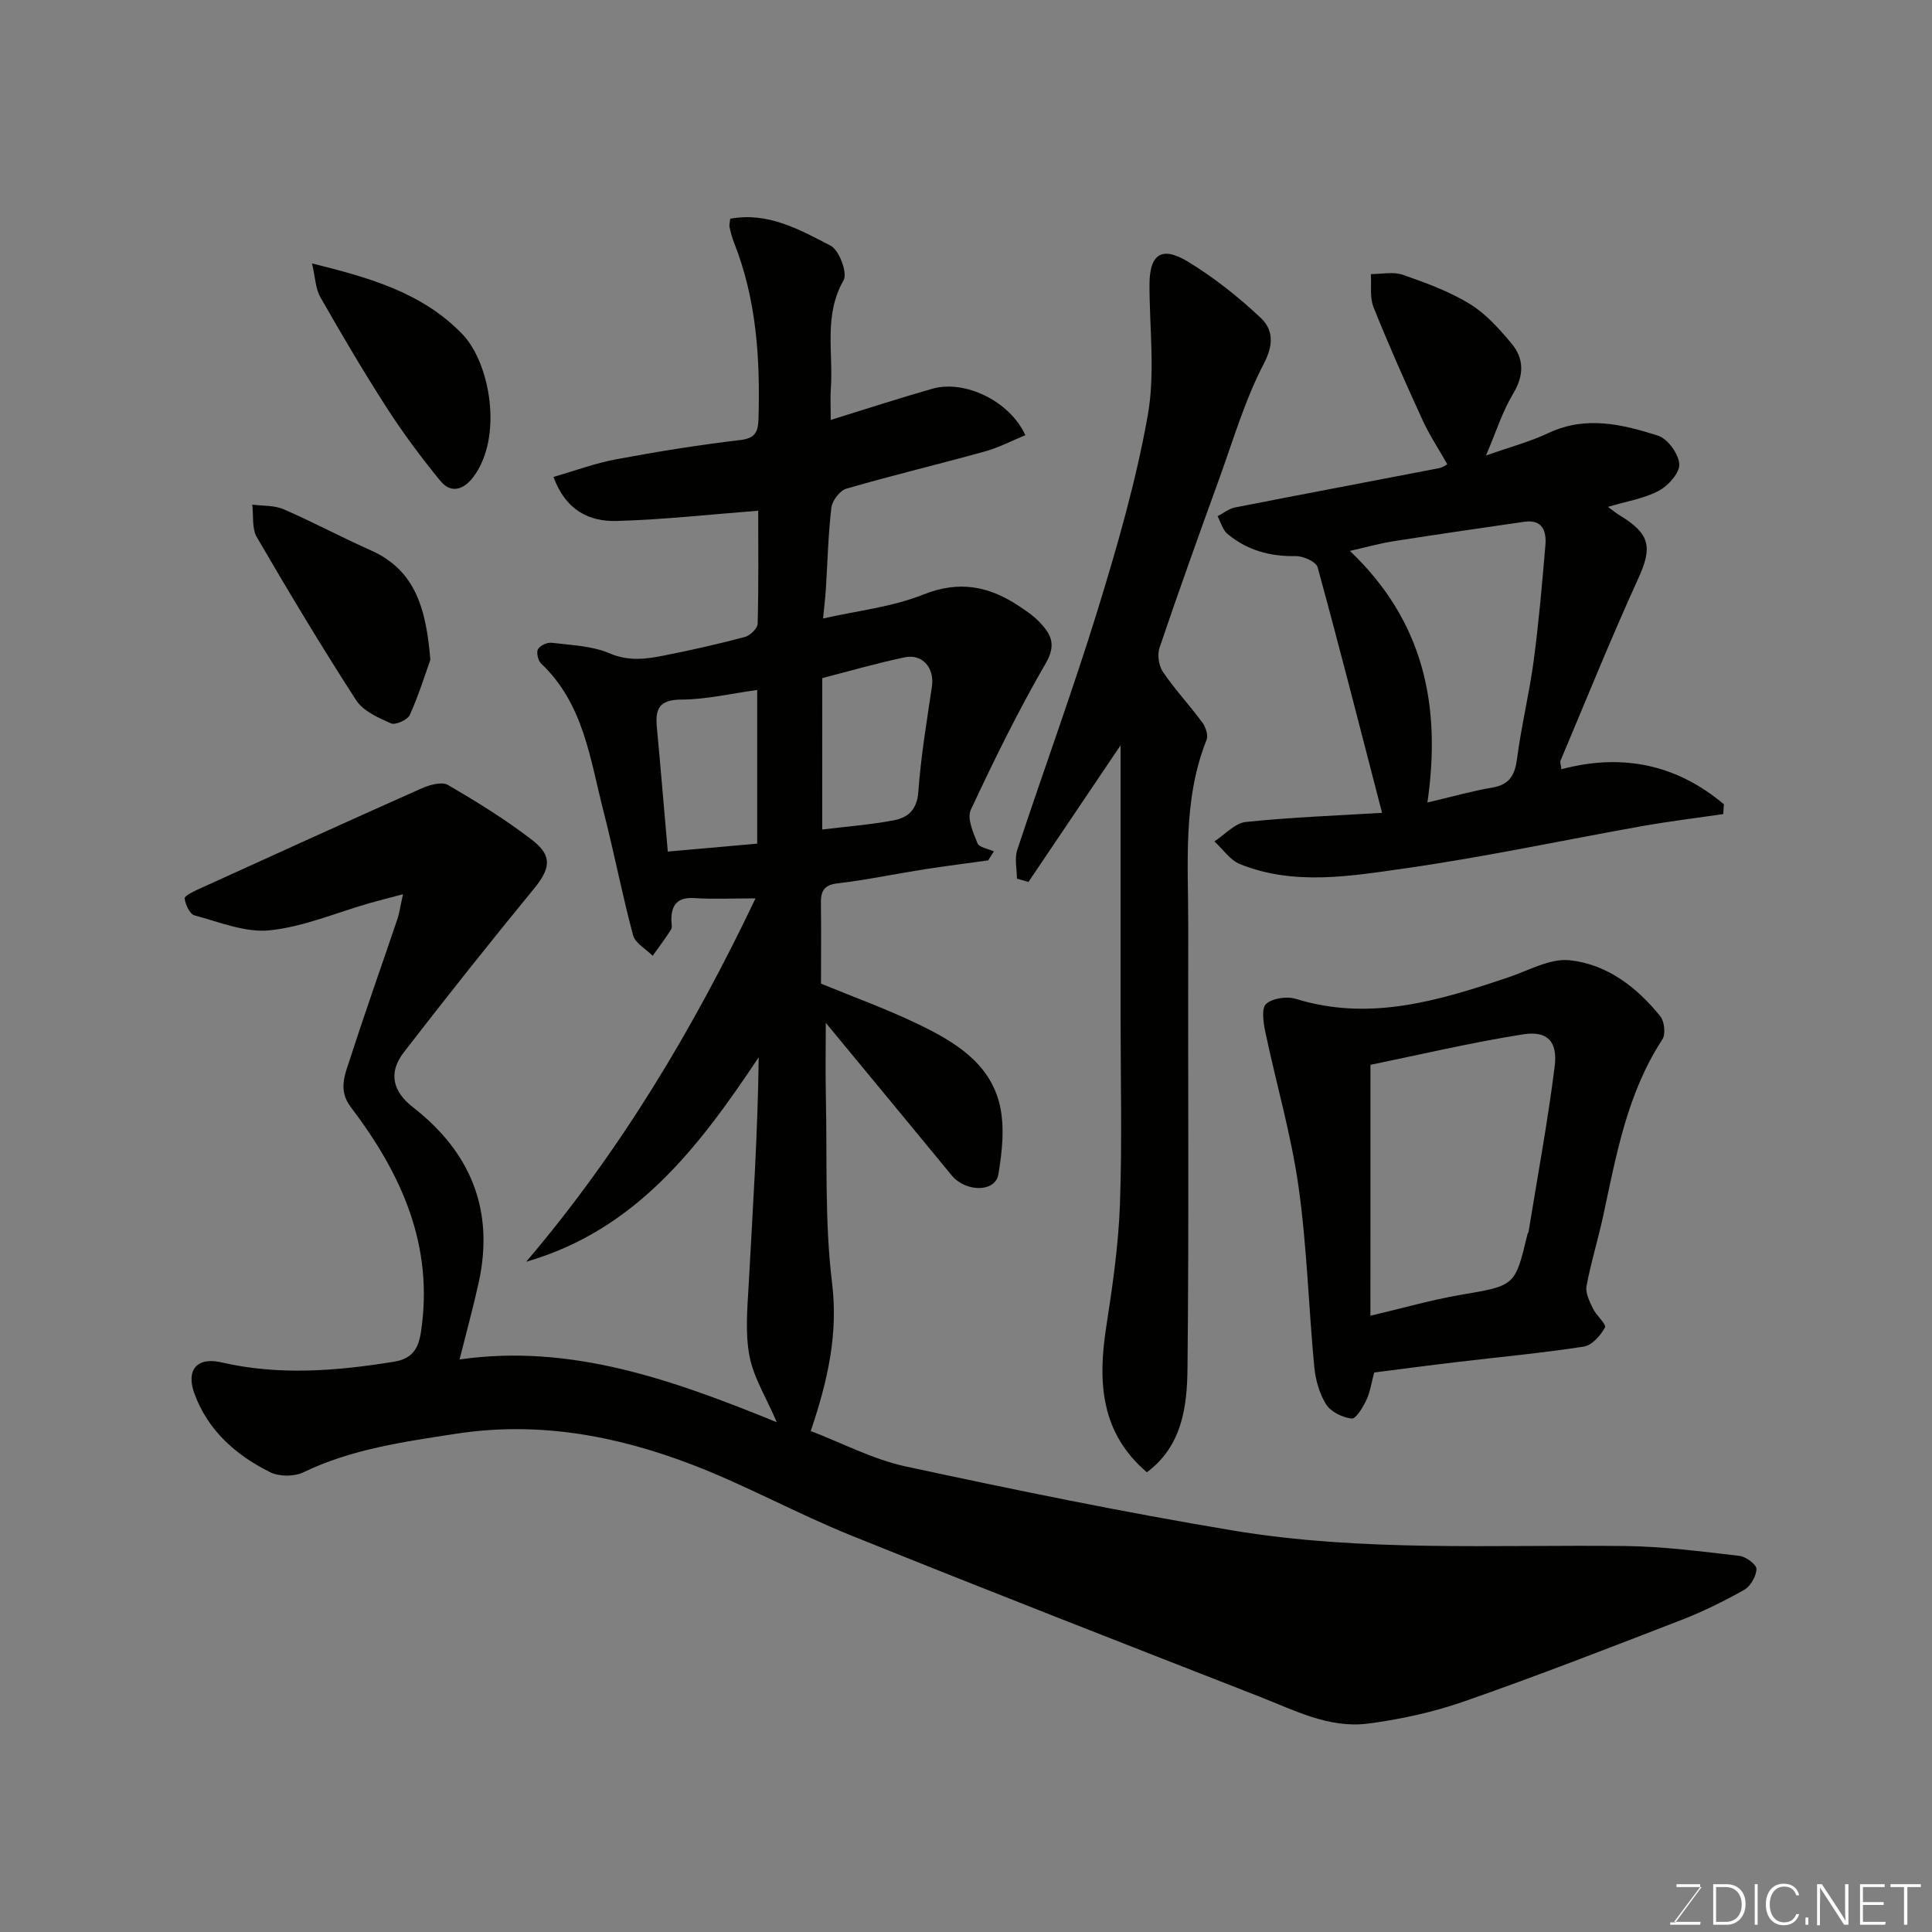 <svg enable-background="new 0 0 400 400" viewBox="0 0 400 400" xmlns="http://www.w3.org/2000/svg"><rect x="0" y="0" width="400" height="400" fill="#808080" stroke="none"/><path d="m156.42 186c-5.12 0-8.87.19-12.6-.06-3.48-.23-4.83 1.31-4.82 4.54 0 .67.23 1.49-.07 1.97-1.17 1.87-2.52 3.63-3.8 5.43-1.4-1.41-3.61-2.59-4.06-4.25-2.27-8.46-3.92-17.09-6.1-25.58-2.79-10.81-4.09-22.3-12.9-30.63-.66-.62-1.07-2.3-.69-3 .41-.77 1.93-1.46 2.86-1.34 4.03.5 8.31.62 11.95 2.18 3.97 1.7 7.58 1.2 11.34.45 5.59-1.11 11.15-2.36 16.65-3.82 1.1-.29 2.65-1.76 2.68-2.72.22-7.97.12-15.94.12-23.43-10.03.77-19.64 1.85-29.28 2.12-5.61.16-10.53-2.09-13.11-9.12 4.46-1.28 8.65-2.84 12.99-3.65 8.51-1.59 17.07-2.97 25.66-3.98 3.2-.38 3.72-1.73 3.8-4.46.36-12.42-.42-24.66-5.05-36.38-.42-1.05-.7-2.16-.95-3.27-.1-.46.08-.98.15-1.71 7.81-1.46 14.39 2.26 20.8 5.59 1.76.92 3.52 5.65 2.67 7.14-4.16 7.24-2.12 14.91-2.64 22.38-.14 1.98-.02 3.98-.02 6.54 7.25-2.24 14.09-4.47 21.01-6.45 6.7-1.92 16.02 2.5 19.28 9.61-2.79 1.14-5.47 2.56-8.31 3.35-9.56 2.65-19.22 4.96-28.75 7.72-1.34.39-2.93 2.48-3.1 3.94-.67 5.56-.78 11.18-1.14 16.77-.12 1.89-.35 3.78-.58 6.17 7.04-1.6 14.27-2.36 20.77-4.96 7.42-2.97 13.56-1.73 19.73 2.35 1.5.99 3.03 2.02 4.26 3.3 2.36 2.47 3.64 4.62 1.35 8.57-5.7 9.83-10.72 20.07-15.53 30.37-.81 1.75.5 4.73 1.39 6.91.36.87 2.22 1.14 3.39 1.68-.39.62-.78 1.24-1.17 1.86-4.44.62-8.9 1.18-13.33 1.87-5.96.94-11.89 2.19-17.88 2.89-3 .35-3.47 1.82-3.43 4.29.08 5.33.02 10.66.02 16.47 6.69 2.76 13.57 5.23 20.11 8.39 7.44 3.59 14.81 7.96 16.88 16.65 1.08 4.56.53 9.72-.27 14.45-.63 3.77-6.78 3.71-9.66.21-8.74-10.63-17.52-21.23-26.07-31.58 0 5.18-.09 10.33.02 15.47.28 12.77-.27 25.65 1.27 38.27 1.29 10.56-.79 20.05-4.4 30.77 6.4 2.44 12.82 5.85 19.65 7.33 22.47 4.84 45 9.47 67.67 13.25 26.93 4.49 54.21 2.92 81.38 3.23 7.87.09 15.75 1.14 23.59 2.04 1.33.15 3.54 1.81 3.51 2.71-.05 1.5-1.23 3.58-2.54 4.32-4.22 2.38-8.62 4.54-13.14 6.29-14.87 5.75-29.74 11.54-44.79 16.79-6.41 2.24-13.2 3.73-19.95 4.61-8.06 1.05-15.3-2.78-22.57-5.62-28.2-11.02-56.4-22.01-84.48-33.34-11.19-4.51-21.82-10.42-33.08-14.72-15.61-5.96-31.72-8.94-48.67-6.33-10.85 1.67-21.59 3.15-31.64 7.99-1.9.91-5.01.91-6.88-.03-7.06-3.51-12.85-8.6-15.66-16.25-1.8-4.89.49-7.66 5.57-6.49 11.94 2.76 23.8 1.8 35.67-.12 3.29-.53 5.03-2.09 5.63-6.01 2.79-18.07-4.05-32.96-14.53-46.76-2.71-3.57-1.1-6.92-.04-10.2 3.09-9.6 6.48-19.11 9.71-28.67.4-1.19.57-2.46 1.17-5.16-3.01.8-4.97 1.29-6.91 1.84-6.88 1.97-13.65 4.9-20.66 5.63-5.05.53-10.44-1.71-15.59-3.09-.99-.26-1.89-2.23-2.05-3.5-.07-.53 1.85-1.46 2.97-1.97 15.36-6.99 30.71-13.98 46.13-20.84 1.64-.73 4.16-1.42 5.43-.68 6.04 3.52 12.05 7.22 17.56 11.5 4.17 3.25 3.54 5.95.19 10.02-9.14 11.14-18.11 22.43-26.92 33.84-3.26 4.23-2.25 8.12 1.88 11.33 11.96 9.29 16.93 21.29 13.64 36.31-1.11 5.04-2.48 10.03-3.96 15.93 23.23-3.32 44.3 4.3 65.68 13-2.19-5.11-4.81-9.24-5.66-13.71-.92-4.84-.43-10.01-.15-15.01.84-15.52 1.87-31.02 2.06-46.84-12.36 18.54-25.4 35.77-48.14 42.33 19.53-22.92 34.7-48.39 47.48-75.23zm13.81-14.26c5.07-.62 9.96-.99 14.75-1.89 2.96-.55 4.89-2.16 5.15-5.91.52-7.31 1.75-14.58 2.82-21.85.55-3.74-1.93-6.77-5.64-6-5.81 1.22-11.53 2.88-17.07 4.3-.01 10.79-.01 21.08-.01 31.35zm-31.97 4.57c6.56-.58 12.55-1.11 18.51-1.64 0-10.71 0-20.98 0-31.82-5.42.74-10.54 1.97-15.67 1.99-4.5.01-5.48 1.83-5.11 5.68.78 8.32 1.47 16.65 2.27 25.79z" fill="#010100"/><path d="m323.27 159.26c12.91-3.42 24.02-.83 33.65 7.26-.05.68-.1 1.35-.15 2.03-5.56.81-11.15 1.49-16.68 2.47-16.37 2.91-32.65 6.41-49.09 8.75-11.35 1.61-23.02 3.66-34.27-.86-2.06-.83-3.55-3.1-5.3-4.71 2.17-1.4 4.23-3.78 6.51-4.02 9.47-.99 19.02-1.33 28.2-1.89-4.47-17.25-8.75-34.09-13.34-50.84-.31-1.14-2.97-2.34-4.51-2.31-5.33.1-10.09-1.21-14.15-4.6-1.01-.84-1.39-2.42-2.06-3.66 1.21-.62 2.35-1.57 3.63-1.82 14.06-2.76 28.15-5.4 42.22-8.13.88-.17 1.67-.8 1.71-.83-1.76-3.1-3.7-6.03-5.14-9.18-3.53-7.7-6.97-15.44-10.12-23.3-.82-2.04-.41-4.56-.56-6.87 2.22.01 4.63-.55 6.61.14 4.75 1.65 9.58 3.42 13.85 6.02 3.33 2.03 6.12 5.16 8.66 8.2 2.65 3.18 2.61 6.63.32 10.44-2.21 3.67-3.52 7.89-5.6 12.76 4.92-1.74 9.12-2.86 12.99-4.68 7.71-3.62 15.26-1.77 22.63.57 2 .64 4.26 3.77 4.4 5.89.12 1.8-2.29 4.48-4.24 5.52-3.06 1.62-6.67 2.18-10.53 3.33 1.1.8 1.67 1.3 2.3 1.68 6.51 3.89 6.94 6.67 3.94 13.23-5.66 12.41-10.76 25.07-16.06 37.64-.13.27.04.66.18 1.77zm-27.74 6.89c5.22-1.22 9.29-2.39 13.43-3.09 3.6-.61 4.68-2.6 5.13-6 .89-6.78 2.53-13.46 3.44-20.23 1.06-7.96 1.75-15.97 2.43-23.97.25-2.93-.64-5.38-4.4-4.83-9.05 1.31-18.09 2.62-27.13 4.04-2.73.43-5.41 1.19-8.95 1.99 15.37 14.61 18.94 32.12 16.05 52.09z" fill="#010100"/><path d="m232 154.31c-5.57 8.27-12.32 18.28-19.07 28.29-.8-.23-1.59-.45-2.39-.68 0-2-.52-4.17.08-5.98 5.5-16.65 11.55-33.13 16.71-49.88 4.06-13.19 7.9-26.55 10.31-40.11 1.55-8.76.34-18 .35-27.03.01-6.22 2.47-8.05 7.85-4.81 5.42 3.27 10.49 7.31 15.12 11.64 2.56 2.39 2.85 5.42.73 9.49-3.94 7.54-6.36 15.87-9.28 23.93-4.21 11.61-8.38 23.24-12.34 34.93-.5 1.46-.16 3.75.71 5.03 2.48 3.64 5.53 6.9 8.15 10.45.69.94 1.26 2.64.88 3.59-4.99 12.52-3.77 25.64-3.8 38.61-.08 30.47.17 60.95-.15 91.42-.08 7.95-1.07 16.15-8.41 21.62-9.59-8.17-10.18-18.69-8.42-30.07 1.3-8.4 2.53-16.88 2.84-25.36.47-13.14.13-26.31.13-39.46 0-19.24 0-38.49 0-55.62z" fill="#010100"/><path d="m284.51 284.16c-.55 2.02-.81 4-1.62 5.71-.71 1.51-2.18 3.94-3.06 3.83-1.9-.23-4.31-1.4-5.28-2.95-1.41-2.25-2.2-5.13-2.45-7.82-1.18-12.45-1.51-25-3.27-37.36-1.53-10.76-4.63-21.3-6.87-31.97-.4-1.91-.82-4.87.17-5.75 1.35-1.19 4.3-1.62 6.15-1.05 15.34 4.75 29.65.37 43.97-4.44 4.22-1.41 8.67-3.99 12.75-3.55 7.7.82 13.92 5.58 18.77 11.63.85 1.07 1.11 3.68.4 4.77-7.25 11.09-9.51 23.78-12.21 36.36-1.06 4.93-2.57 9.76-3.49 14.71-.26 1.42.64 3.18 1.33 4.63s2.84 3.27 2.49 3.93c-.9 1.67-2.7 3.7-4.39 3.96-8.74 1.35-17.56 2.16-26.35 3.21-5.7.67-11.37 1.43-17.04 2.15zm-.78-11.75c6.81-1.6 12.72-3.31 18.76-4.34 11.17-1.91 11.19-1.74 13.76-12.58.04-.16.19-.29.22-.45 1.85-11.41 3.97-22.79 5.41-34.25.65-5.17-1.5-7.43-6.54-6.64-10.84 1.71-21.54 4.25-31.6 6.31-.01 17.87-.01 34.56-.01 51.95z" fill="#010100"/><path d="m89.1 136.61c-1.06 2.95-2.4 7.3-4.25 11.4-.46 1.03-2.98 2.16-3.89 1.76-2.63-1.16-5.76-2.54-7.22-4.79-7.16-11.07-13.94-22.38-20.57-33.77-1.05-1.81-.66-4.47-.94-6.73 2.17.29 4.54.11 6.47.95 6.1 2.64 11.97 5.8 18.05 8.5 9.3 4.11 11.49 12.19 12.35 22.68z" fill="#010100"/><path d="m64.6 54.54c12.14 3.01 22.85 6.09 31.1 14.61 5.75 5.93 8.53 21.22 2.34 29.55-1.95 2.62-4.61 3.65-6.9.83-3.91-4.79-7.63-9.77-10.98-14.97-4.85-7.52-9.39-15.24-13.82-23.01-1.03-1.78-1.06-4.12-1.74-7.01z" fill="#010100"/><g fill="#fbfcfa"><path d="m346.9 398 5.4-7.3h-5.2v-.6h4.9v.6l-5.4 7.2h5.5l-.1.6h-6.2v-.5z"/><path d="m354.7 390.1h2.8c2.3 0 3.9 1.6 3.9 4.1s-1.6 4.3-3.9 4.3h-2.8zm.6 7.8h2c2.2 0 3.3-1.6 3.3-3.6 0-1.8-1-3.6-3.3-3.6h-2z"/><path d="m363.9 390.1v8.4h-.6v-8.4z"/><path d="m372.5 396.3c-.4 1.3-1.4 2.3-3.2 2.3-2.4 0-3.7-1.9-3.7-4.3 0-2.3 1.2-4.3 3.7-4.3 1.8 0 2.9 1 3.2 2.4h-.6c-.4-1.1-1.1-1.8-2.5-1.8-2.1 0-3 1.9-3 3.7s.9 3.7 3 3.7c1.4 0 2.1-.7 2.5-1.7z"/><path d="m373.8 398.5v-1.5h.6v1.5z"/><path d="m376.2 398.5v-8.4h1c1.3 2 4.4 6.6 4.9 7.6-.1-1.2-.1-2.4-.1-3.8v-3.8h.7v8.4h-.9c-1.2-1.9-4.4-6.8-5-7.7.1 1.1 0 2.3 0 3.9v3.9h-.6z"/><path d="m390 394.4h-4.3v3.5h4.7l-.1.6h-5.2v-8.4h5.1v.6h-4.5v3.1h4.3z"/><path d="m394.2 390.7h-2.8v-.6h6.3v.6h-2.8v7.8h-.7z"/></g></svg>
